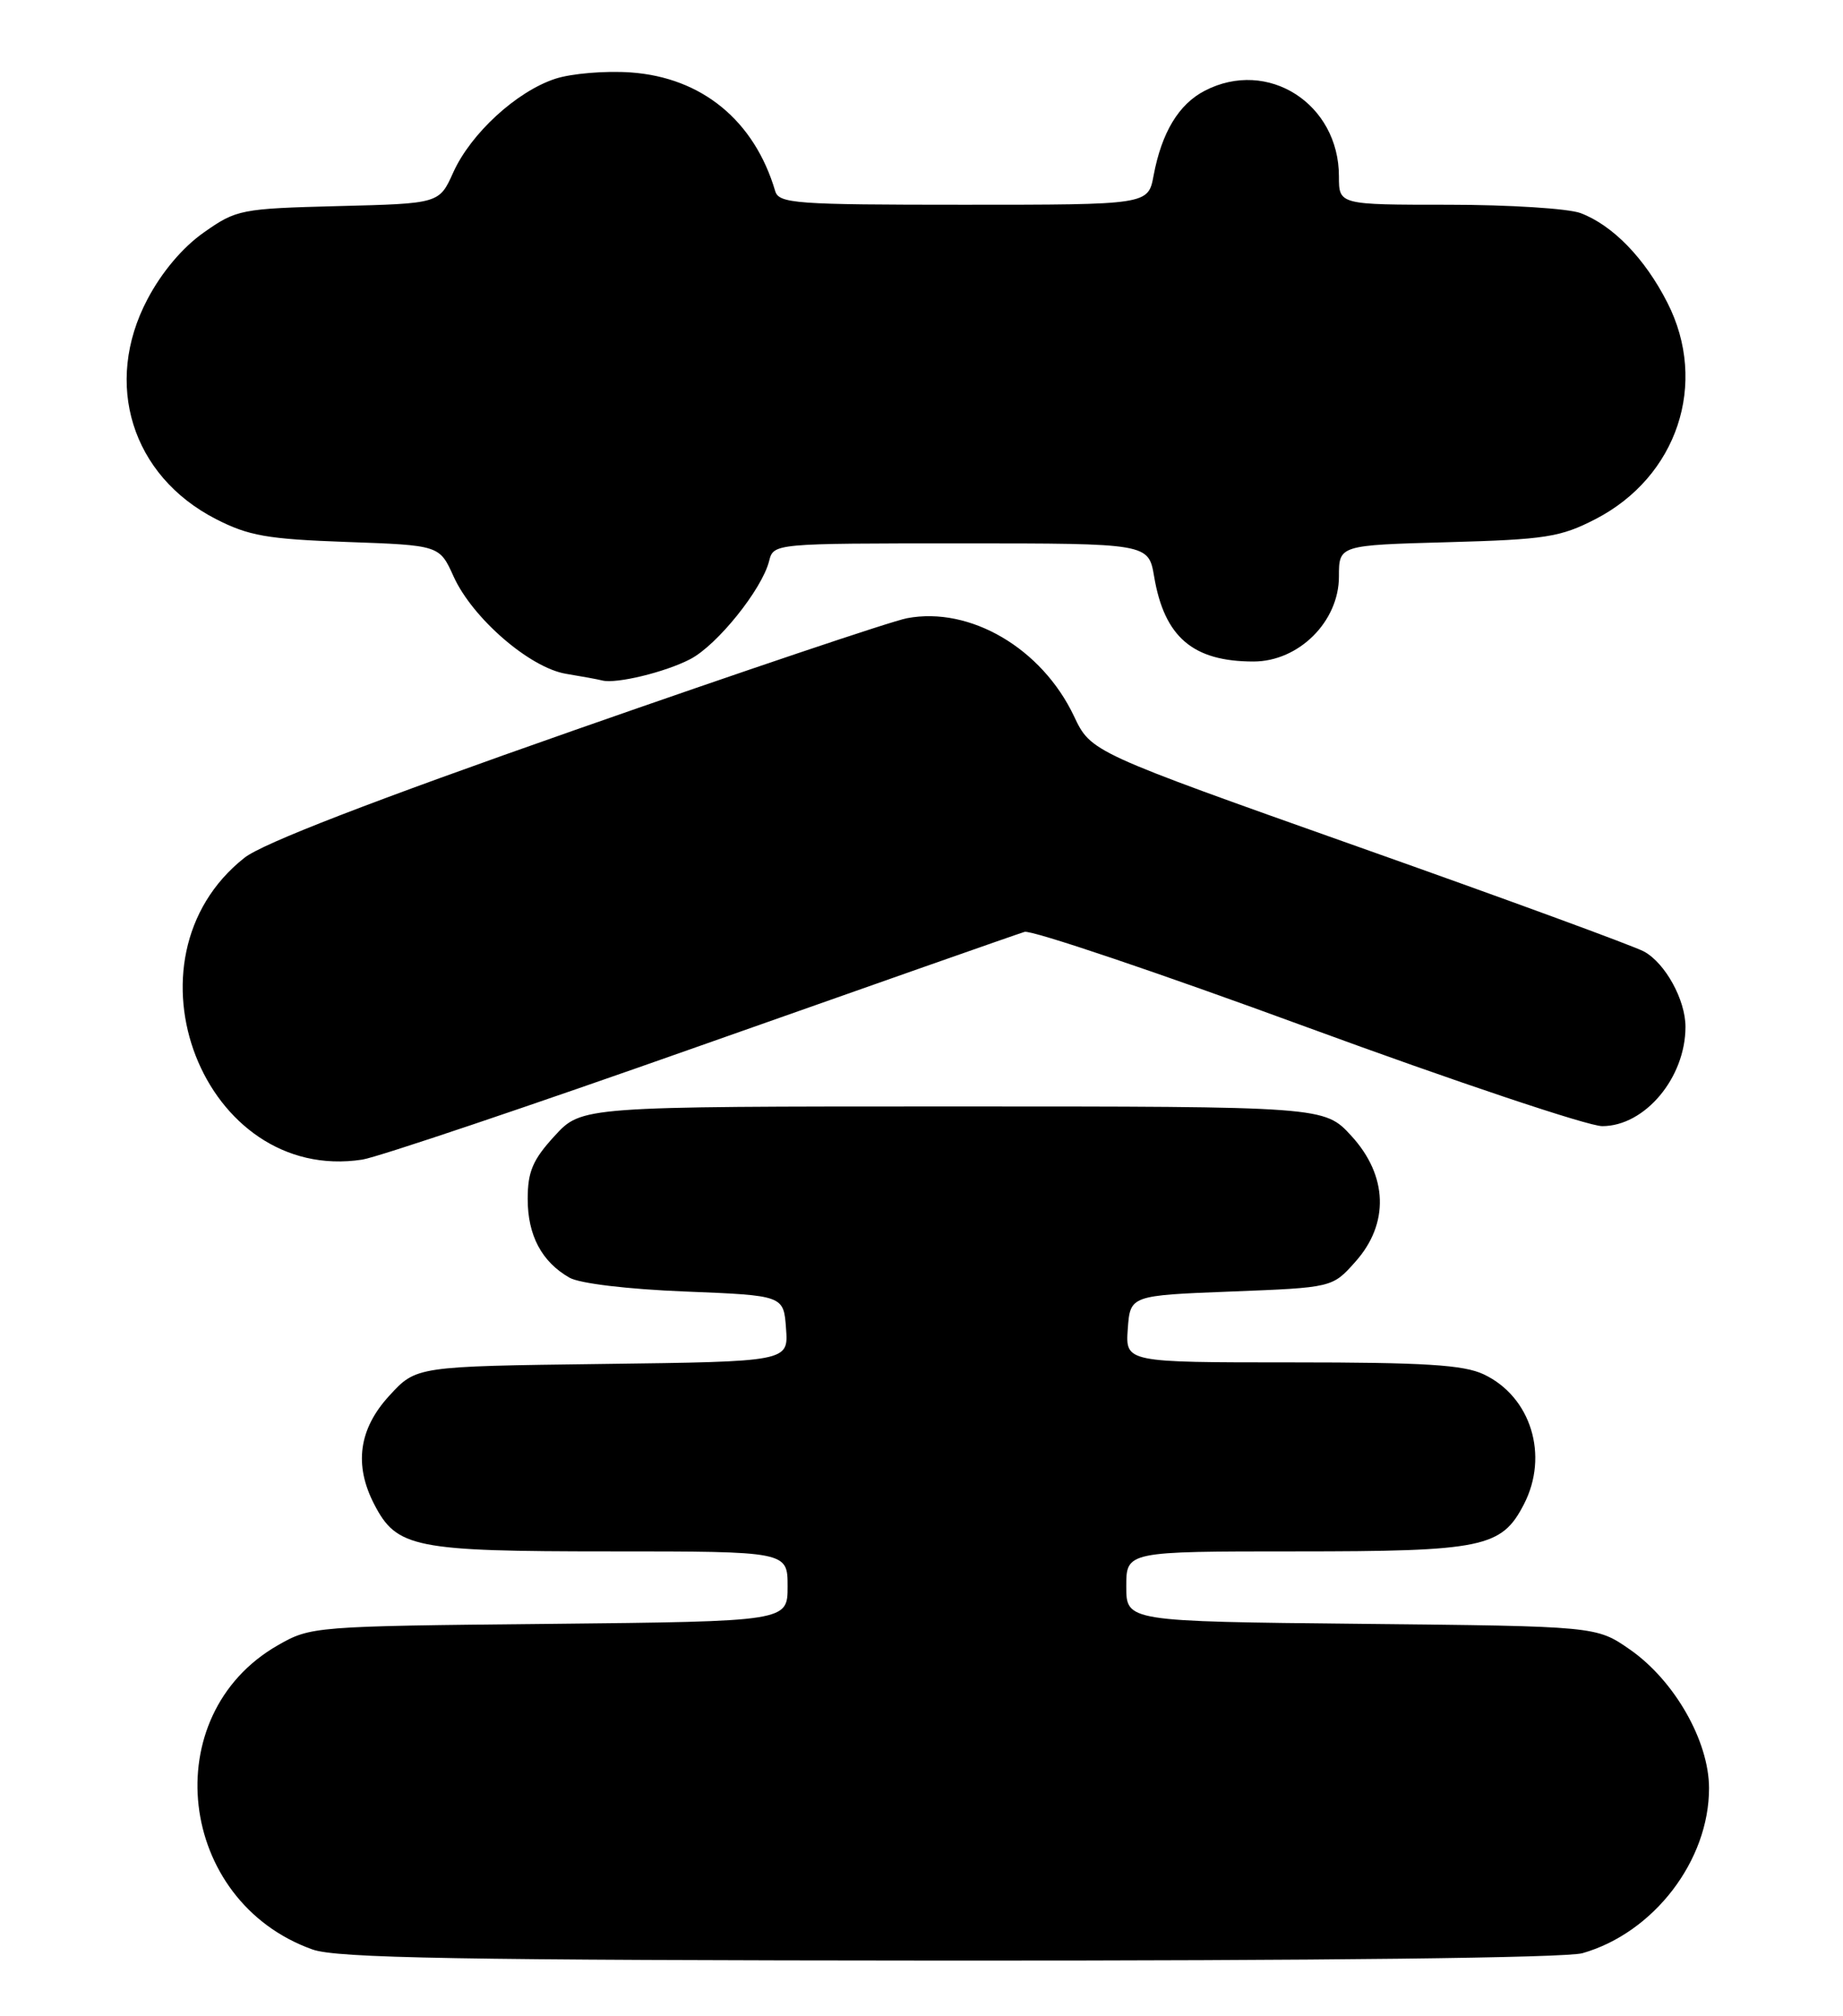 <?xml version="1.0" encoding="UTF-8" standalone="no"?>
<!DOCTYPE svg PUBLIC "-//W3C//DTD SVG 1.1//EN" "http://www.w3.org/Graphics/SVG/1.1/DTD/svg11.dtd" >
<svg xmlns="http://www.w3.org/2000/svg" xmlns:xlink="http://www.w3.org/1999/xlink" version="1.1" viewBox="0 0 234 256">
 <g >
 <path fill="currentColor"
d=" M 200.92 248.02 C 209.98 245.43 217.01 236.25 216.99 227.05 C 216.98 221.06 212.58 213.37 206.93 209.45 C 202.68 206.50 202.68 206.50 172.84 206.20 C 143.00 205.89 143.00 205.89 143.00 201.45 C 143.00 197.00 143.00 197.00 164.55 197.00 C 188.29 197.00 190.65 196.51 193.48 191.03 C 196.69 184.83 194.39 177.36 188.39 174.52 C 185.85 173.31 180.88 173.00 164.04 173.00 C 142.89 173.00 142.89 173.00 143.19 168.75 C 143.50 164.50 143.50 164.50 156.33 164.00 C 169.17 163.50 169.17 163.50 172.08 160.23 C 176.41 155.39 176.22 149.30 171.58 144.24 C 168.15 140.50 168.15 140.50 121.00 140.50 C 73.85 140.50 73.85 140.50 70.42 144.24 C 67.64 147.27 67.00 148.77 67.00 152.26 C 67.00 156.87 68.78 160.23 72.30 162.24 C 73.58 162.98 79.71 163.71 87.00 164.00 C 99.50 164.50 99.50 164.50 99.80 168.70 C 100.11 172.90 100.11 172.90 76.48 173.20 C 52.84 173.50 52.84 173.50 49.42 177.24 C 45.55 181.46 44.92 186.02 47.52 191.03 C 50.37 196.55 52.62 197.00 77.45 197.00 C 100.00 197.00 100.00 197.00 100.00 201.45 C 100.00 205.89 100.00 205.89 69.75 206.20 C 39.82 206.50 39.45 206.53 35.26 208.93 C 19.78 217.80 22.48 241.42 39.68 247.55 C 42.77 248.65 58.17 248.92 120.51 248.96 C 167.78 248.98 198.83 248.62 200.92 248.02 Z  M 89.00 132.76 C 110.72 125.09 129.21 118.59 130.09 118.33 C 130.96 118.07 147.08 123.51 165.92 130.43 C 184.75 137.34 201.63 143.00 203.43 143.00 C 208.85 143.00 214.00 136.85 214.00 130.39 C 214.00 126.97 211.44 122.31 208.74 120.83 C 207.51 120.15 191.21 114.17 172.51 107.55 C 138.52 95.50 138.52 95.50 136.36 90.94 C 132.28 82.33 123.19 76.99 115.17 78.50 C 113.23 78.86 94.29 85.24 73.08 92.67 C 47.20 101.74 33.36 107.09 31.04 108.92 C 14.73 121.81 25.86 150.34 46.00 147.25 C 47.92 146.96 67.28 140.44 89.00 132.76 Z  M 87.64 83.70 C 91.06 81.92 96.74 74.85 97.65 71.25 C 98.22 69.00 98.22 69.00 122.02 69.00 C 145.82 69.00 145.82 69.00 146.54 73.23 C 147.84 80.90 151.46 84.00 159.15 84.00 C 164.90 84.00 170.00 78.93 170.00 73.21 C 170.00 69.23 170.00 69.23 183.81 68.85 C 196.21 68.51 198.12 68.21 202.55 65.93 C 212.97 60.56 216.93 48.68 211.70 38.43 C 208.83 32.79 204.77 28.61 200.68 27.06 C 199.14 26.48 191.60 26.00 183.93 26.00 C 170.00 26.00 170.00 26.00 170.00 22.40 C 170.00 13.16 160.96 7.38 152.97 11.52 C 149.66 13.23 147.50 16.81 146.47 22.28 C 145.78 26.00 145.78 26.00 122.36 26.00 C 100.92 26.00 98.89 25.85 98.42 24.25 C 95.78 15.32 89.13 9.85 80.11 9.20 C 76.87 8.97 72.53 9.33 70.48 10.01 C 65.57 11.63 59.78 16.95 57.55 21.89 C 55.77 25.85 55.77 25.85 42.96 26.17 C 30.58 26.49 30.02 26.60 25.88 29.52 C 23.18 31.41 20.52 34.57 18.71 38.02 C 13.08 48.71 16.72 60.41 27.39 65.90 C 31.56 68.04 33.92 68.46 44.03 68.82 C 55.80 69.24 55.80 69.24 57.59 73.20 C 59.98 78.49 67.25 84.79 71.86 85.56 C 73.86 85.89 75.94 86.27 76.47 86.41 C 78.27 86.86 84.47 85.35 87.64 83.70 Z "/>
</g>
</svg>